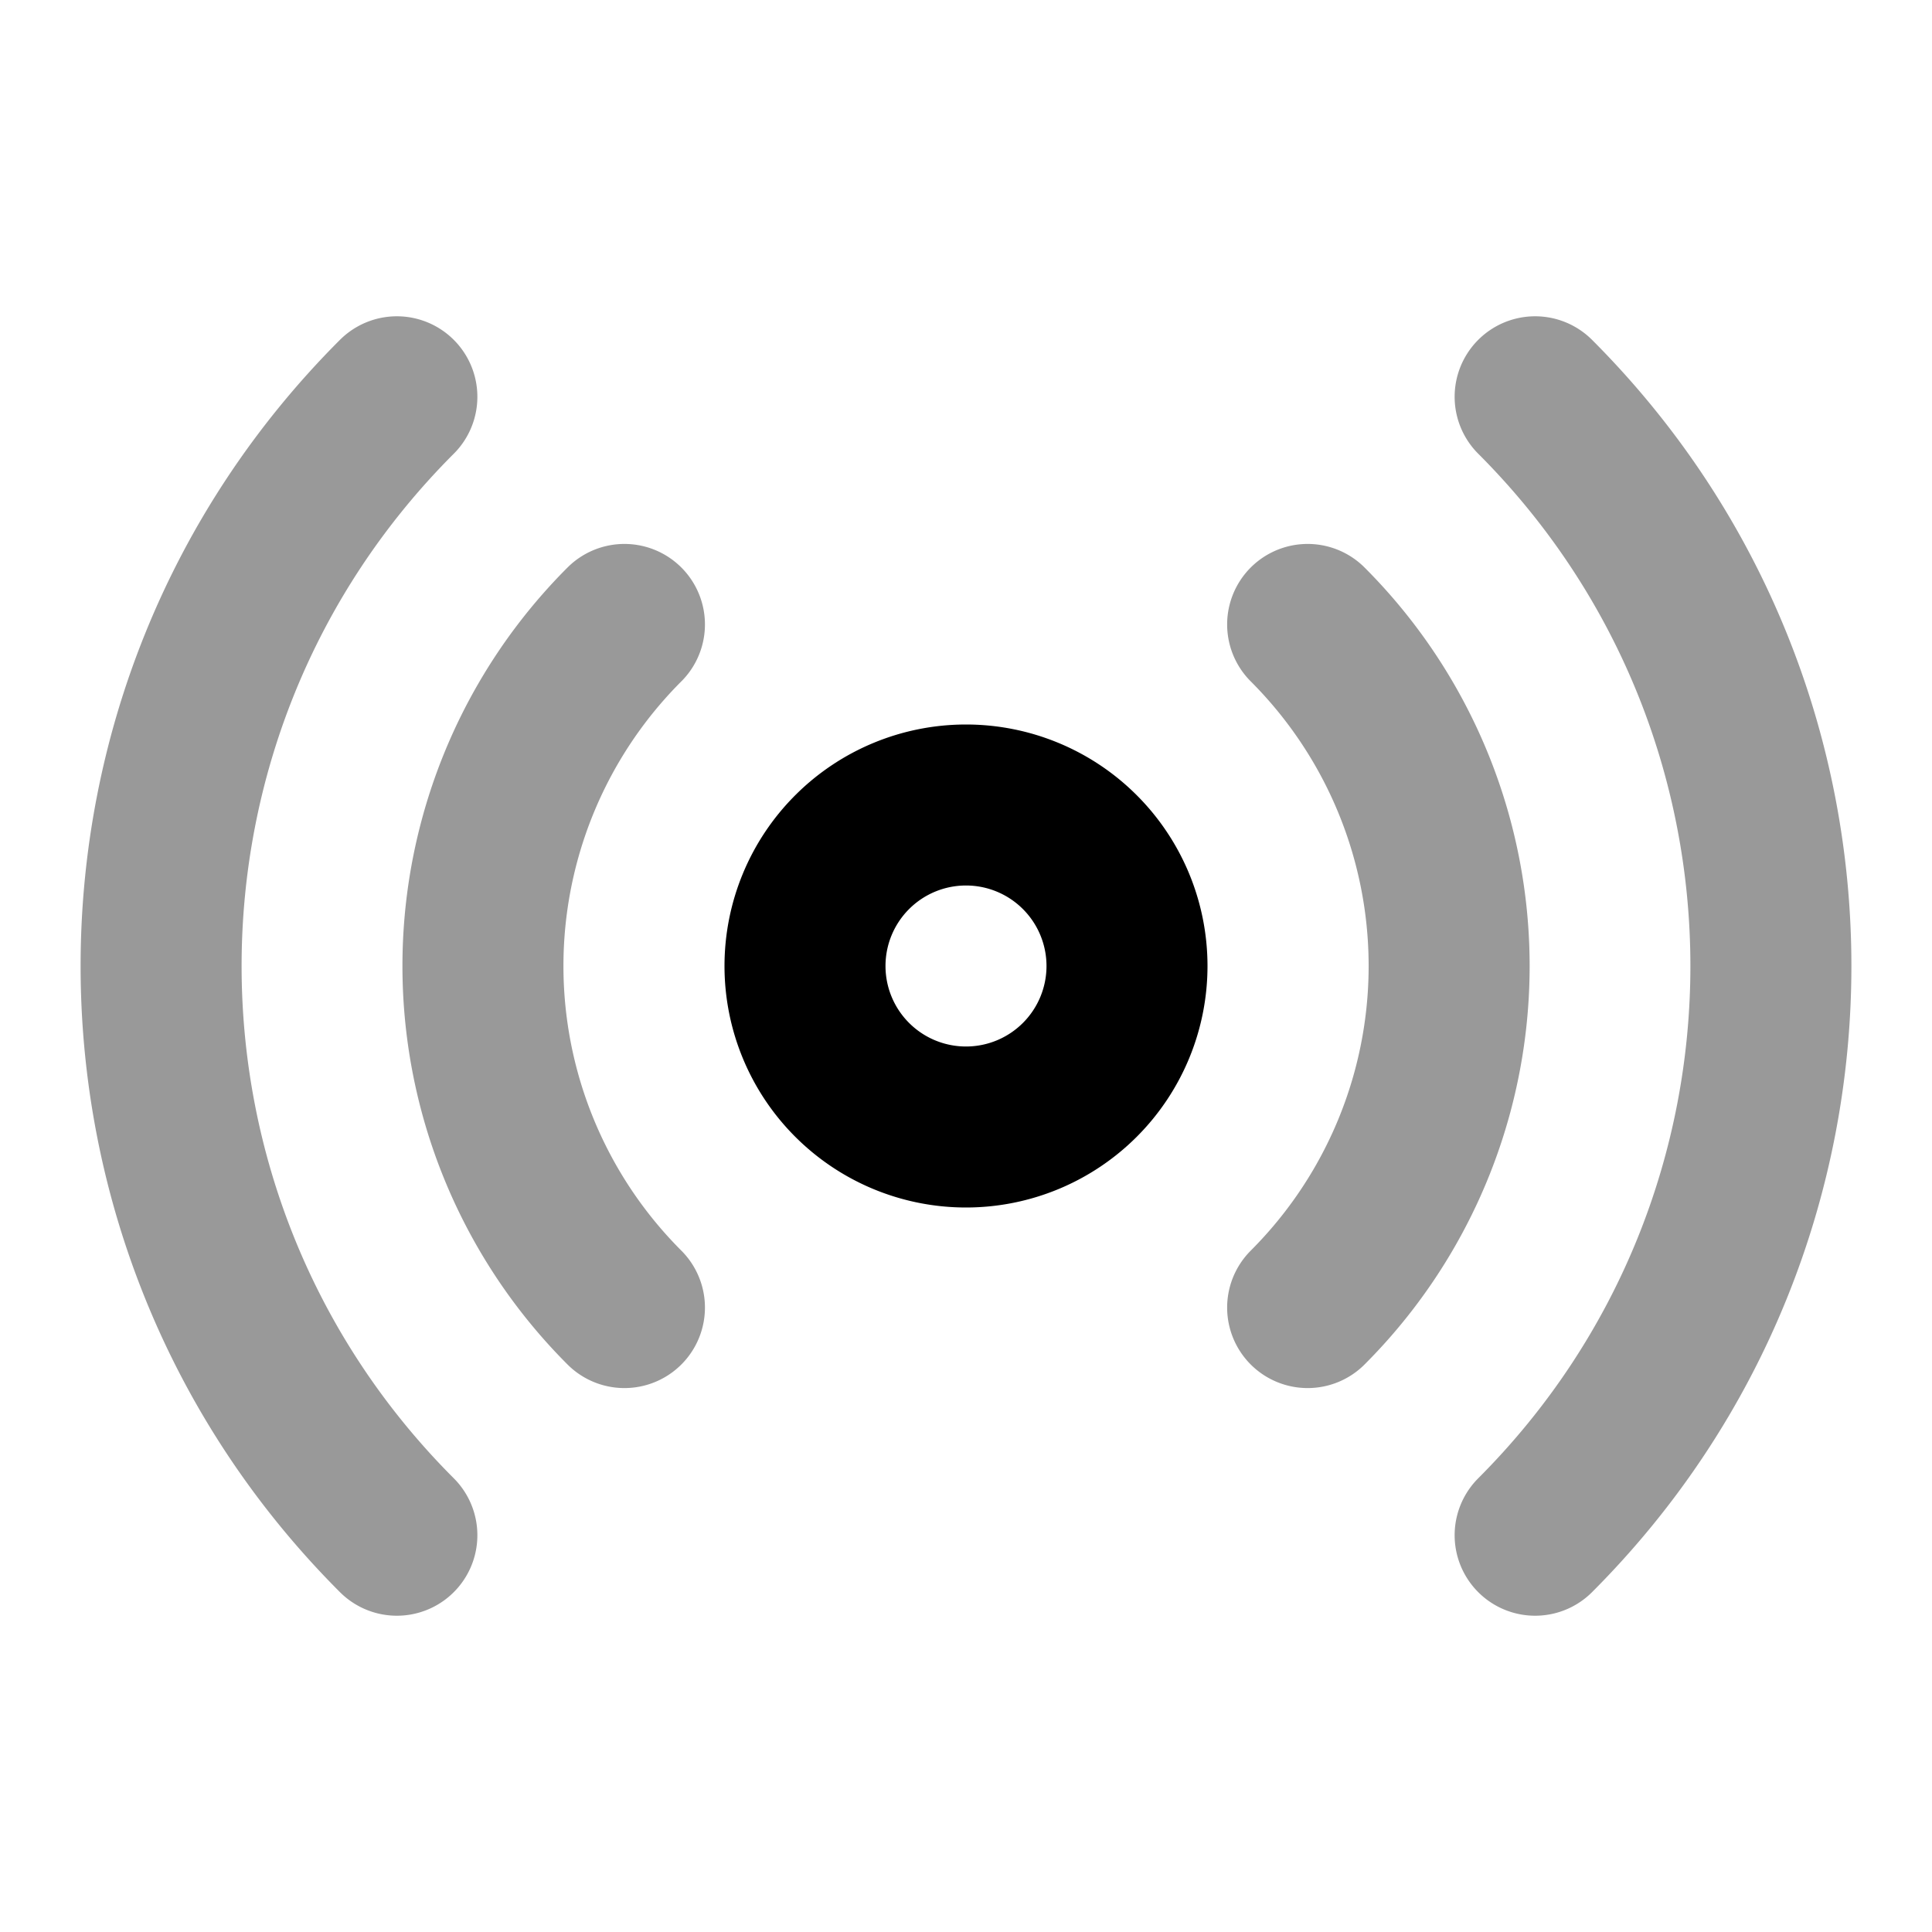<svg fill="none" xmlns="http://www.w3.org/2000/svg" viewBox="0 0 24 24"><path opacity=".4" d="M7.757 16.243a6 6 0 0 1 0-8.486M4.93 19.071c-3.905-3.905-3.905-10.237 0-14.142m11.314 2.828a6 6 0 0 1 0 8.486M19.07 4.929c3.905 3.905 3.905 10.237 0 14.142" stroke="currentColor" stroke-width="2" stroke-linecap="round" stroke-linejoin="round"/><path d="M12 14a2 2 0 1 0 0-4 2 2 0 0 0 0 4Z" stroke="currentColor" stroke-width="2" stroke-linecap="round" stroke-linejoin="round"/></svg>